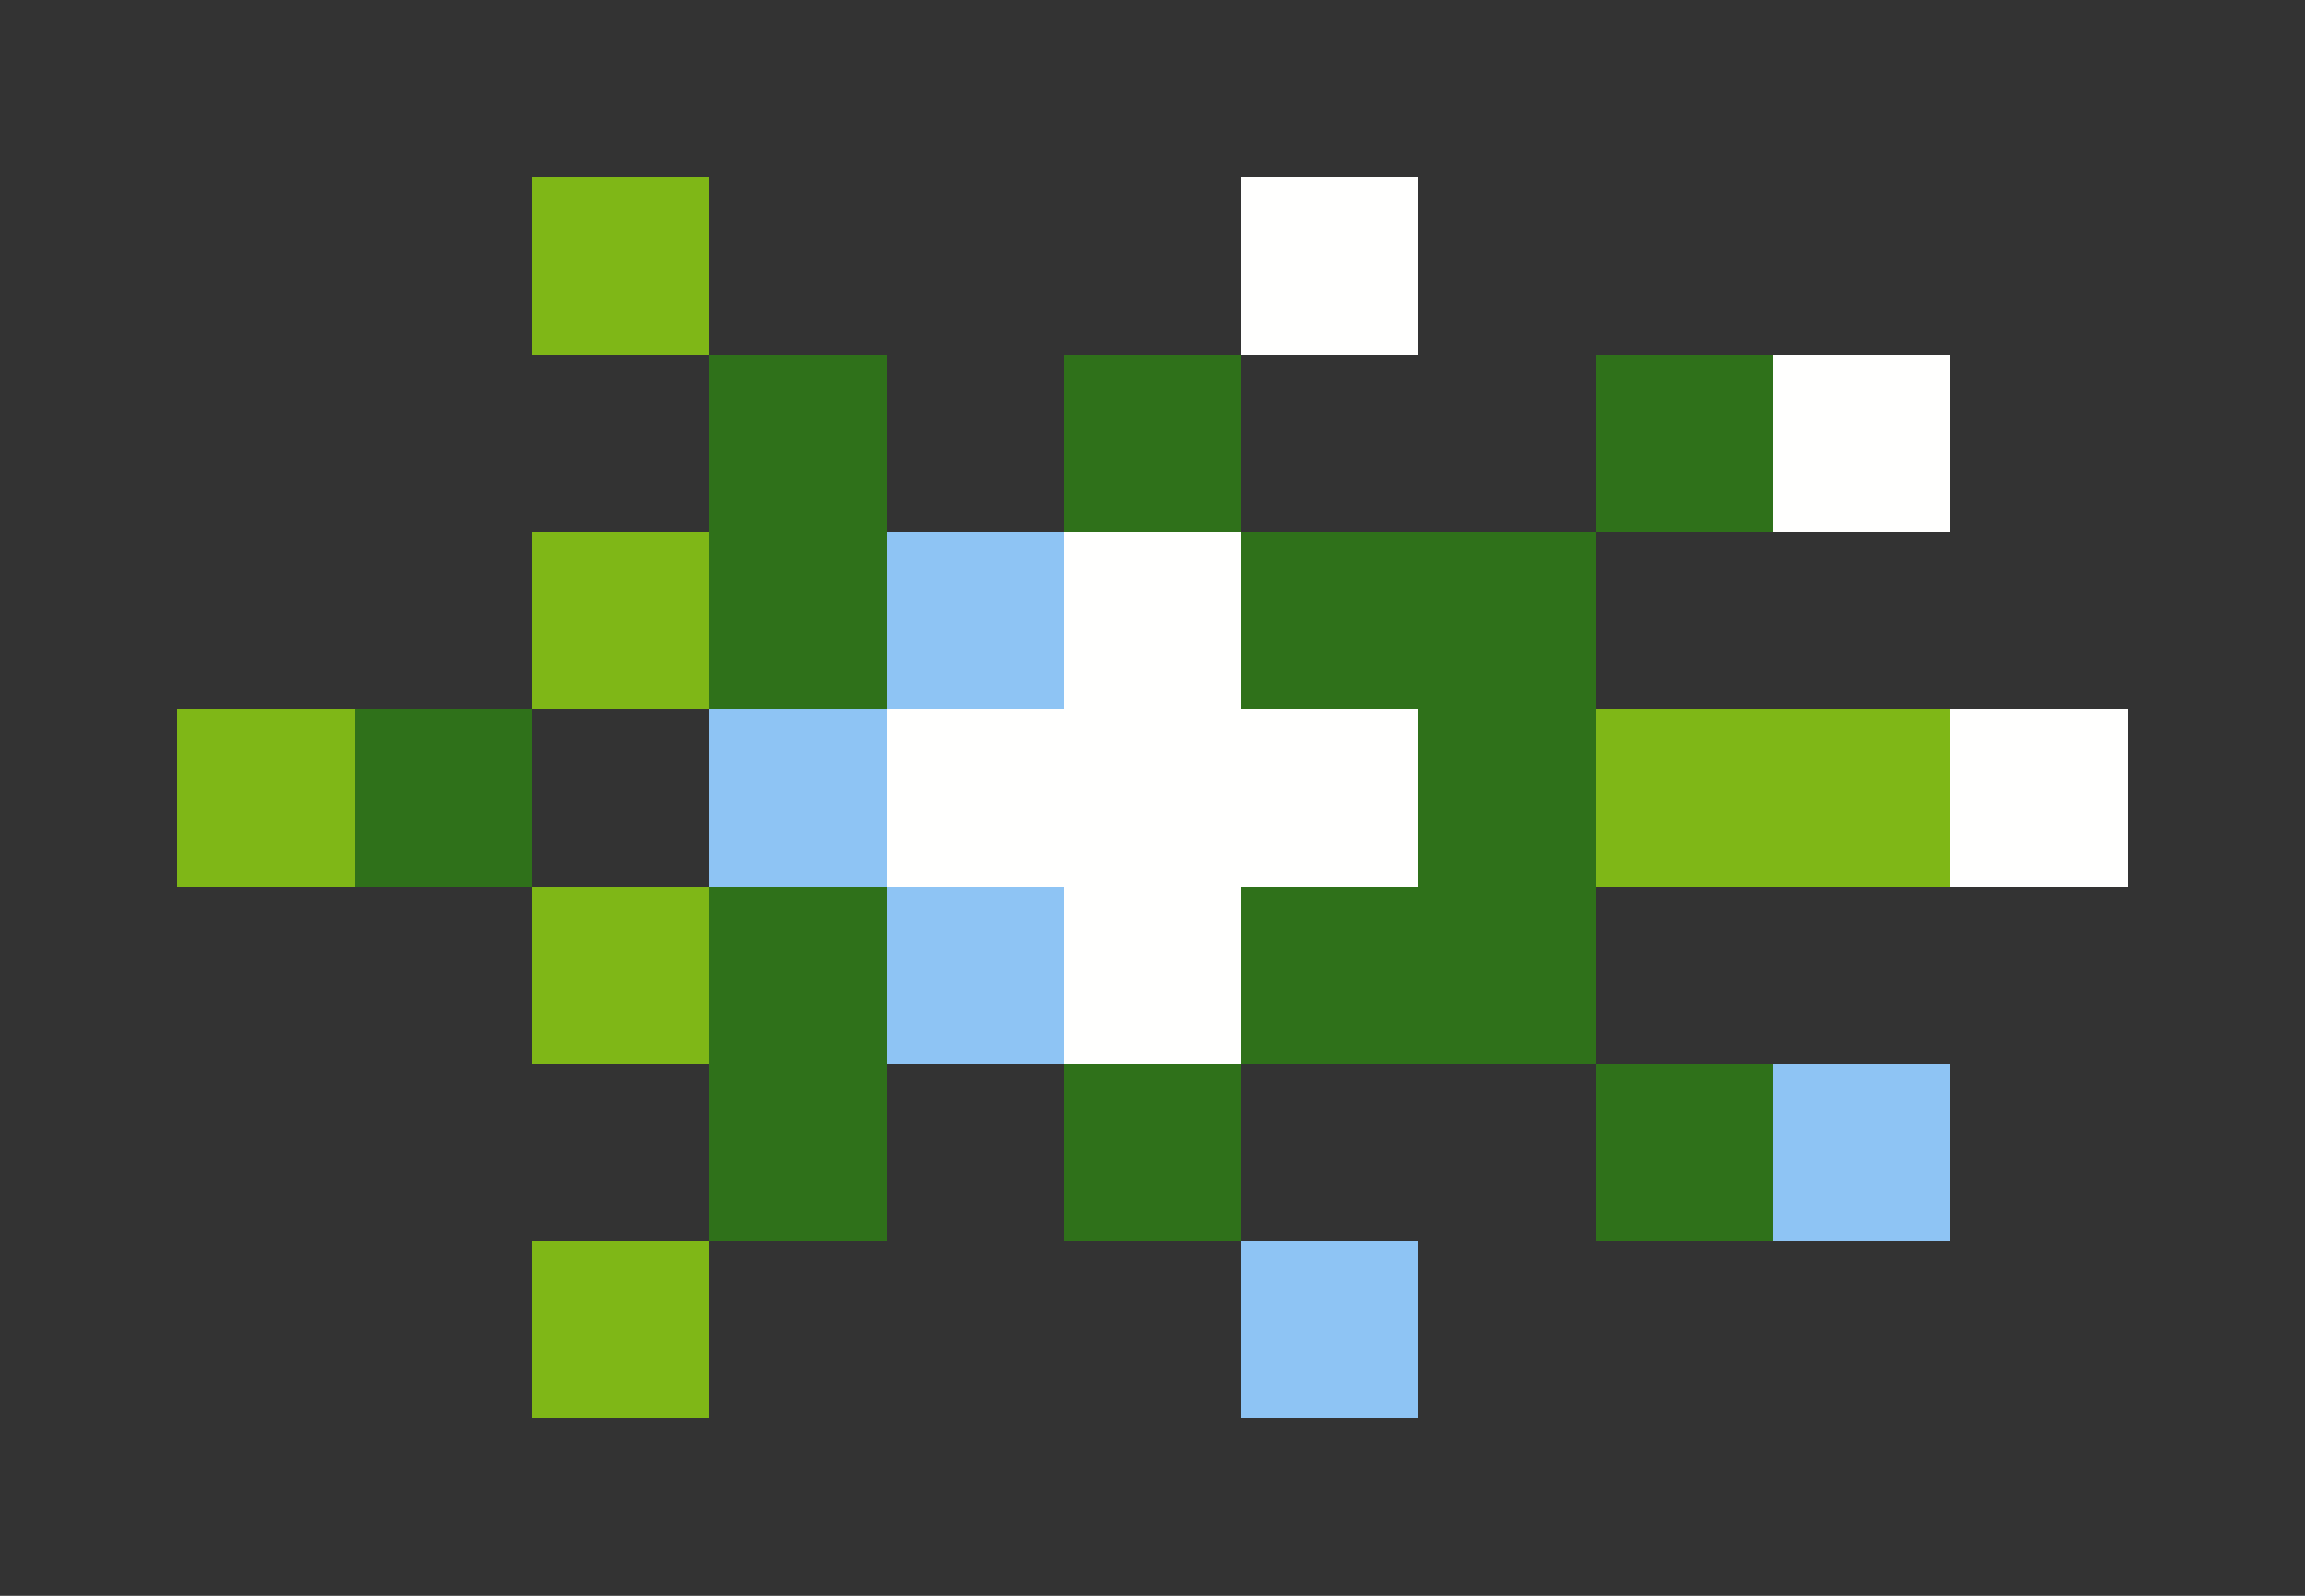 <svg xmlns="http://www.w3.org/2000/svg" shape-rendering="crispEdges" viewBox="0 -0.5 13 9">
    <rect x="0" y="-0.5" width="13" height="9" fill="#333333" stroke="none"/>
    <path stroke="#7fb717" d="M3 1h1M3 3h1M1 4h1m7 0h2M3 5h1M3 7h1"/>
    <path stroke="#fffffe" d="M7 1h1m2 1h1M6 3h1M5 4h3m3 0h1M6 5h1"/>
    <path stroke="#2f711a" d="M4 2h1m1 0h1m2 0h1M4 3h1m2 0h2M2 4h1m5 0h1M4 5h1m2 0h2M4 6h1m1 0h1m2 0h1"/>
    <path stroke="#8ec4f4" d="M5 3h1M4 4h1m0 1h1m4 1h1M7 7h1"/>
</svg>
